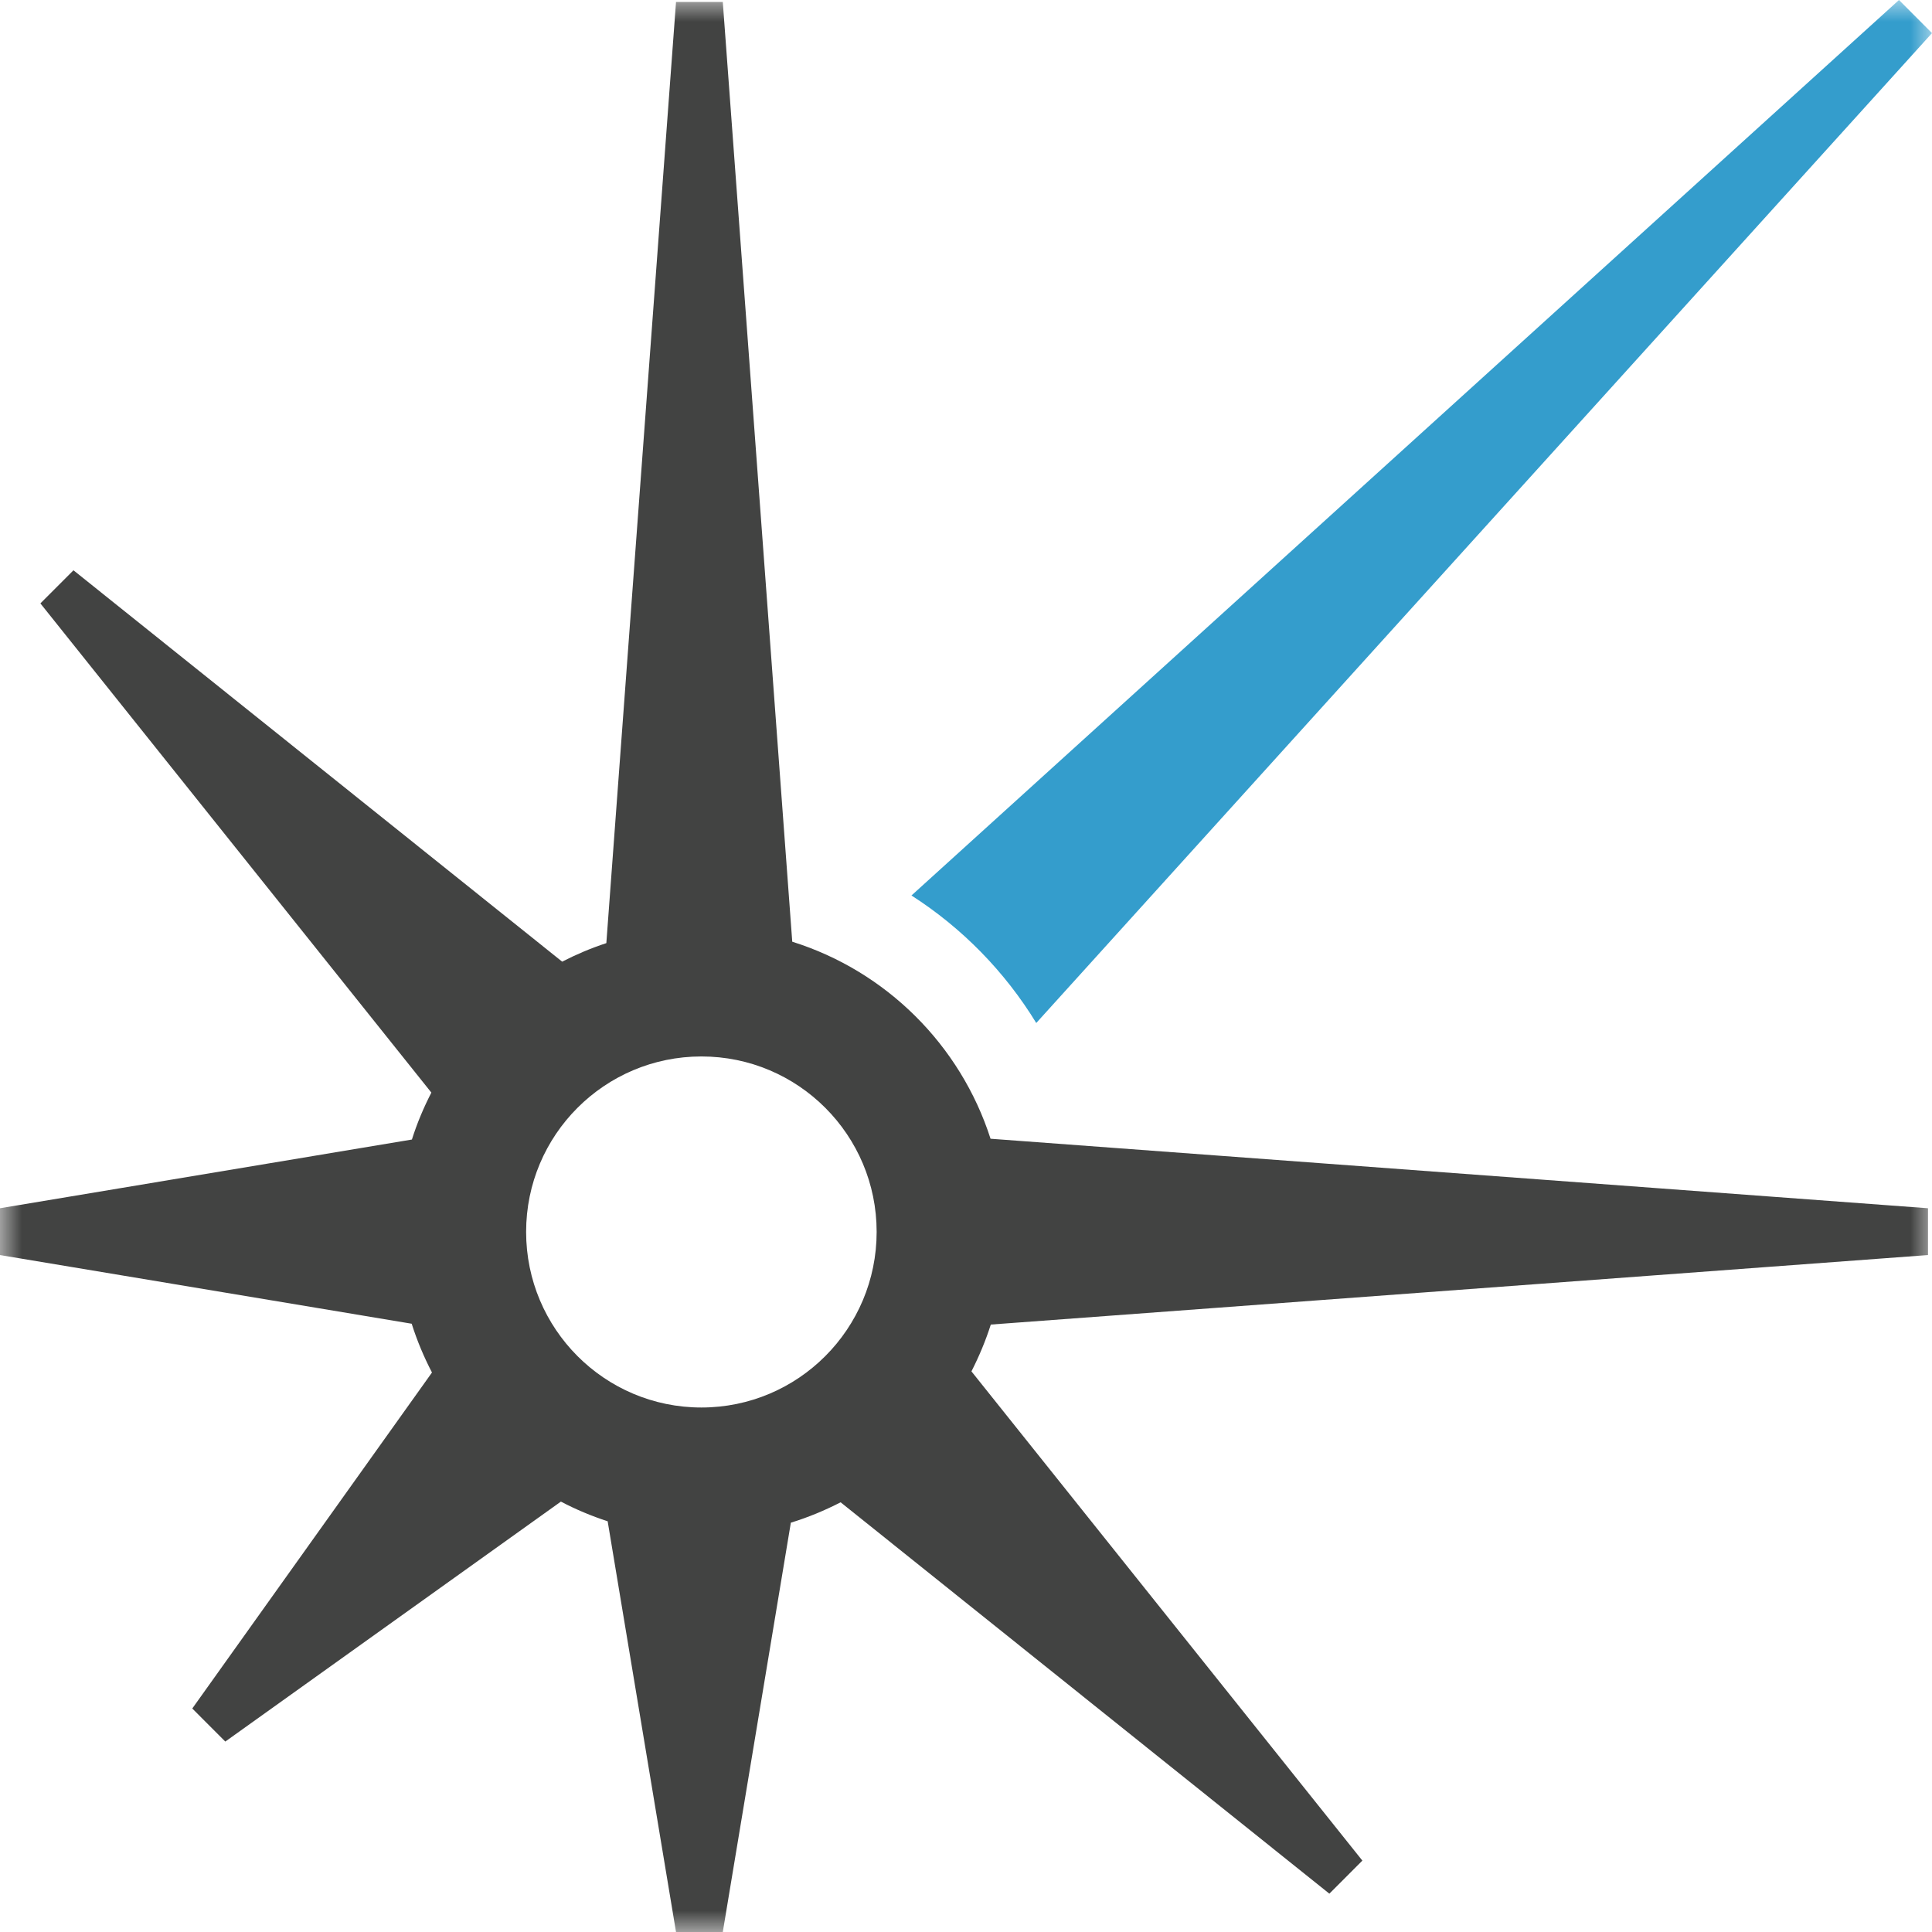 <svg xmlns="http://www.w3.org/2000/svg" width="44" height="44" viewBox="0 0 44 44" xmlns:xlink="http://www.w3.org/1999/xlink">
  <defs>
    <polygon id="a" points="0 0 44 0 44 43.997 0 43.997"/>
  </defs>
  <g fill="none" fill-rule="evenodd">
    <mask id="b" fill="white">
      <use xlink:href="#a"/>
    </mask>
    <path fill="#349DCC" d="M23.6,23.298 L44,0.754 L43.248,0 L20.758,20.394 C21.911,21.133 22.885,22.128 23.6,23.298" mask="url(#b)"/>
    <path fill="#424342" d="M15.974,32.055 C13.769,32.055 11.982,30.264 11.982,28.055 C11.982,25.85 13.769,24.06 15.974,24.06 C18.179,24.06 19.965,25.85 19.965,28.055 C19.965,30.264 18.179,32.055 15.974,32.055 Z M18.043,21.447 L16.461,0.045 L15.396,0.045 L13.809,21.479 C13.461,21.593 13.124,21.736 12.803,21.901 L1.673,12.988 L0.92,13.742 L9.824,24.883 C9.649,25.224 9.498,25.58 9.381,25.952 L0,27.517 L0,28.583 L9.376,30.147 C9.498,30.533 9.654,30.904 9.838,31.258 L4.379,38.91 L5.131,39.663 L12.774,34.198 C13.113,34.376 13.469,34.526 13.839,34.646 L15.396,44 L16.461,44 L18.011,34.678 C18.406,34.557 18.783,34.399 19.145,34.214 L30.275,43.127 L31.027,42.374 L22.124,31.232 C22.298,30.891 22.447,30.535 22.565,30.166 L43.909,28.583 L43.909,27.517 L22.559,25.934 C21.874,23.8 20.183,22.118 18.043,21.447 Z" mask="url(#b)"/>
  </g>
</svg>
